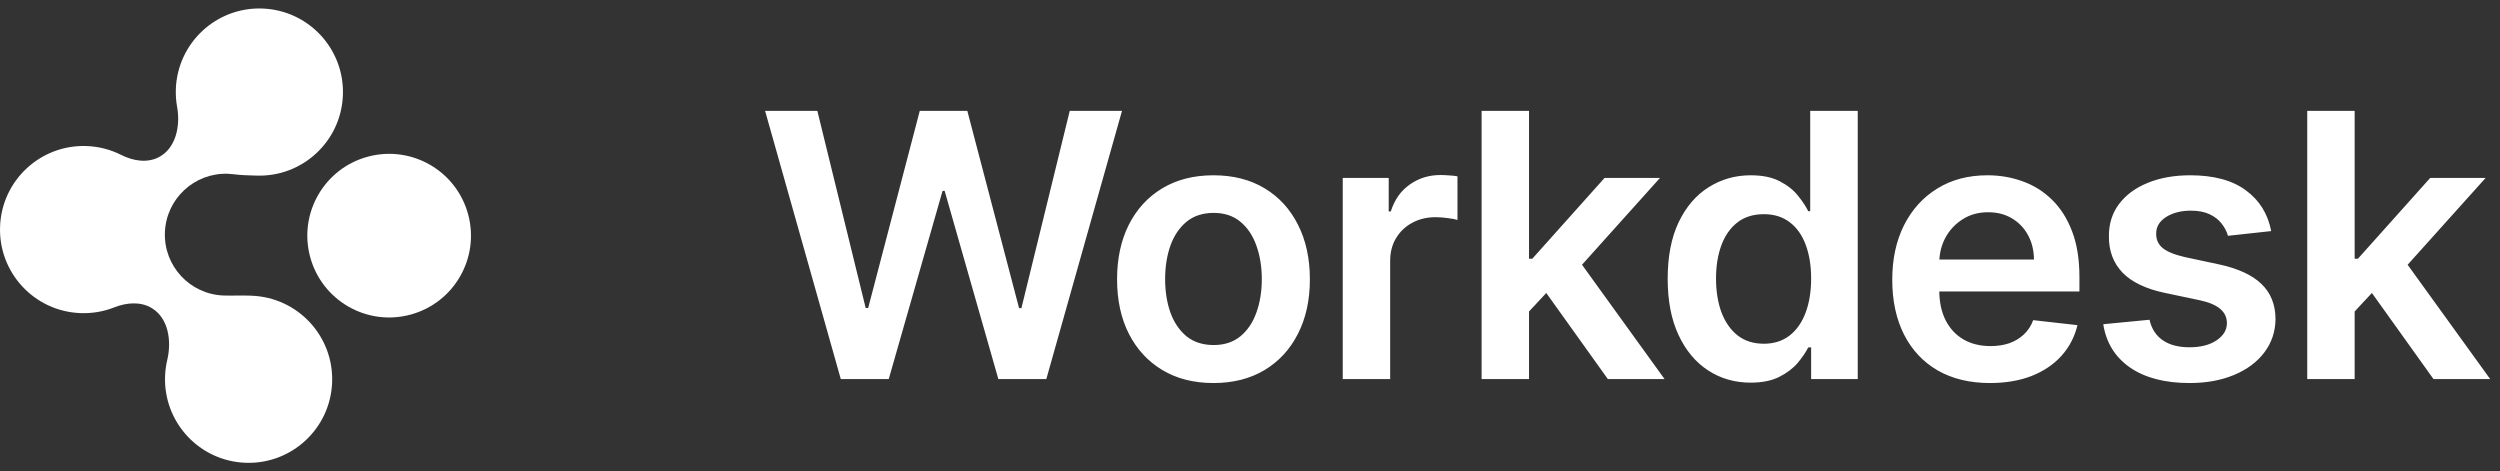 <svg width="122" height="23" viewBox="0 0 122 23" fill="none" xmlns="http://www.w3.org/2000/svg">
<rect x="0" y="0" width="122" height="23" fill="#333333" stroke="none"/>
<path d="M12.177 14.427C11.756 14.409 11.332 14.436 10.911 14.421C9.27 14.362 7.988 12.985 8.047 11.345C8.105 9.704 9.482 8.422 11.123 8.48C11.222 8.484 11.319 8.492 11.415 8.505C11.776 8.553 12.148 8.556 12.512 8.569C14.764 8.649 16.654 6.889 16.734 4.638C16.815 2.386 15.055 0.496 12.803 0.416C10.552 0.335 8.662 2.095 8.581 4.347C8.571 4.646 8.593 4.939 8.644 5.222C8.811 6.149 8.583 7.239 7.747 7.672C7.176 7.967 6.492 7.852 5.918 7.562C5.408 7.304 4.834 7.149 4.225 7.127C1.973 7.047 0.083 8.807 0.003 11.058C-0.078 13.31 1.682 15.2 3.934 15.28C4.514 15.301 5.07 15.2 5.577 14.999C6.175 14.763 6.864 14.703 7.413 15.039C8.223 15.534 8.381 16.641 8.162 17.565C8.102 17.822 8.065 18.088 8.055 18.362C7.975 20.614 9.735 22.504 11.986 22.584C14.238 22.665 16.128 20.905 16.208 18.653C16.289 16.402 14.529 14.512 12.277 14.431C12.244 14.43 12.21 14.429 12.177 14.427Z" fill="white"/>
<path d="M17.957 7.644C20.087 7.073 22.276 8.337 22.847 10.467C23.418 12.597 22.154 14.786 20.024 15.356C17.894 15.927 15.705 14.663 15.134 12.533C14.563 10.403 15.827 8.214 17.957 7.644Z" fill="white"/>
<path d="M41.031 18.5L37.336 5.409H39.886L42.245 15.029H42.367L44.885 5.409H47.205L49.73 15.036H49.845L52.204 5.409H54.754L51.06 18.5H48.72L46.099 9.315H45.997L43.37 18.5H41.031ZM59.217 18.692C58.258 18.692 57.427 18.481 56.724 18.059C56.021 17.637 55.476 17.047 55.088 16.288C54.704 15.53 54.513 14.643 54.513 13.629C54.513 12.615 54.704 11.727 55.088 10.964C55.476 10.201 56.021 9.609 56.724 9.187C57.427 8.765 58.258 8.554 59.217 8.554C60.176 8.554 61.007 8.765 61.71 9.187C62.413 9.609 62.956 10.201 63.34 10.964C63.728 11.727 63.922 12.615 63.922 13.629C63.922 14.643 63.728 15.53 63.34 16.288C62.956 17.047 62.413 17.637 61.71 18.059C61.007 18.481 60.176 18.692 59.217 18.692ZM59.23 16.838C59.75 16.838 60.184 16.695 60.534 16.41C60.883 16.12 61.143 15.732 61.314 15.246C61.488 14.761 61.576 14.22 61.576 13.623C61.576 13.022 61.488 12.479 61.314 11.993C61.143 11.503 60.883 11.113 60.534 10.823C60.184 10.533 59.75 10.389 59.23 10.389C58.697 10.389 58.254 10.533 57.9 10.823C57.551 11.113 57.289 11.503 57.114 11.993C56.944 12.479 56.858 13.022 56.858 13.623C56.858 14.22 56.944 14.761 57.114 15.246C57.289 15.732 57.551 16.12 57.9 16.41C58.254 16.695 58.697 16.838 59.23 16.838ZM65.526 18.5V8.682H67.769V10.318H67.871C68.05 9.751 68.357 9.315 68.792 9.008C69.231 8.697 69.731 8.541 70.294 8.541C70.422 8.541 70.565 8.548 70.722 8.56C70.884 8.569 71.019 8.584 71.125 8.605V10.734C71.027 10.7 70.871 10.67 70.658 10.644C70.45 10.614 70.247 10.599 70.051 10.599C69.629 10.599 69.25 10.691 68.913 10.874C68.581 11.053 68.319 11.303 68.127 11.622C67.935 11.942 67.84 12.31 67.84 12.728V18.5H65.526ZM74.412 15.419L74.405 12.626H74.776L78.304 8.682H81.008L76.668 13.514H76.189L74.412 15.419ZM72.302 18.5V5.409H74.616V18.5H72.302ZM78.464 18.5L75.268 14.032L76.828 12.402L81.232 18.5H78.464ZM85.43 18.673C84.658 18.673 83.968 18.474 83.359 18.078C82.749 17.682 82.268 17.107 81.914 16.352C81.56 15.598 81.383 14.682 81.383 13.604C81.383 12.513 81.562 11.592 81.92 10.842C82.282 10.088 82.77 9.519 83.384 9.136C83.998 8.748 84.682 8.554 85.436 8.554C86.011 8.554 86.484 8.652 86.855 8.848C87.226 9.04 87.52 9.272 87.737 9.545C87.954 9.813 88.123 10.067 88.242 10.305H88.338V5.409H90.658V18.5H88.383V16.953H88.242C88.123 17.192 87.95 17.445 87.724 17.714C87.498 17.978 87.2 18.204 86.829 18.391C86.459 18.579 85.992 18.673 85.43 18.673ZM86.075 16.774C86.565 16.774 86.983 16.642 87.328 16.378C87.673 16.109 87.935 15.736 88.114 15.259C88.293 14.782 88.383 14.226 88.383 13.591C88.383 12.956 88.293 12.404 88.114 11.935C87.939 11.467 87.68 11.102 87.334 10.842C86.993 10.582 86.574 10.452 86.075 10.452C85.559 10.452 85.129 10.587 84.784 10.855C84.439 11.124 84.179 11.494 84.004 11.967C83.829 12.44 83.742 12.982 83.742 13.591C83.742 14.204 83.829 14.752 84.004 15.234C84.183 15.711 84.445 16.088 84.79 16.365C85.14 16.638 85.568 16.774 86.075 16.774ZM97.111 18.692C96.126 18.692 95.276 18.487 94.56 18.078C93.848 17.665 93.301 17.081 92.917 16.327C92.534 15.568 92.342 14.675 92.342 13.648C92.342 12.639 92.534 11.752 92.917 10.989C93.305 10.222 93.846 9.626 94.541 9.2C95.236 8.769 96.052 8.554 96.989 8.554C97.594 8.554 98.165 8.652 98.702 8.848C99.243 9.04 99.721 9.338 100.134 9.743C100.552 10.148 100.88 10.663 101.118 11.29C101.357 11.912 101.476 12.653 101.476 13.514V14.224H93.429V12.664H99.258C99.254 12.221 99.158 11.827 98.971 11.482C98.783 11.132 98.521 10.857 98.184 10.657C97.852 10.457 97.464 10.357 97.021 10.357C96.548 10.357 96.132 10.472 95.775 10.702C95.417 10.928 95.138 11.226 94.937 11.597C94.741 11.963 94.641 12.366 94.637 12.805V14.166C94.637 14.737 94.741 15.227 94.95 15.636C95.159 16.041 95.451 16.352 95.826 16.57C96.201 16.783 96.64 16.889 97.142 16.889C97.479 16.889 97.784 16.842 98.056 16.749C98.329 16.651 98.566 16.508 98.766 16.32C98.966 16.133 99.118 15.901 99.22 15.624L101.38 15.867C101.244 16.438 100.984 16.936 100.601 17.362C100.221 17.784 99.736 18.112 99.143 18.347C98.551 18.577 97.873 18.692 97.111 18.692ZM110.834 11.277L108.724 11.507C108.665 11.294 108.56 11.094 108.411 10.906C108.266 10.719 108.07 10.568 107.823 10.452C107.576 10.337 107.273 10.28 106.915 10.28C106.434 10.28 106.029 10.384 105.701 10.593C105.377 10.802 105.217 11.072 105.222 11.405C105.217 11.69 105.322 11.923 105.535 12.102C105.752 12.28 106.11 12.428 106.609 12.543L108.283 12.901C109.212 13.101 109.903 13.418 110.354 13.853C110.81 14.288 111.04 14.857 111.045 15.56C111.04 16.178 110.859 16.723 110.501 17.196C110.148 17.665 109.656 18.031 109.025 18.296C108.394 18.56 107.67 18.692 106.852 18.692C105.65 18.692 104.683 18.44 103.95 17.938C103.217 17.43 102.78 16.725 102.639 15.822L104.896 15.604C104.998 16.048 105.215 16.382 105.548 16.608C105.88 16.834 106.312 16.947 106.845 16.947C107.395 16.947 107.836 16.834 108.168 16.608C108.505 16.382 108.673 16.103 108.673 15.771C108.673 15.489 108.565 15.257 108.347 15.074C108.134 14.891 107.802 14.75 107.35 14.652L105.675 14.3C104.734 14.104 104.037 13.774 103.585 13.31C103.133 12.841 102.91 12.249 102.914 11.533C102.91 10.928 103.074 10.403 103.406 9.96C103.743 9.513 104.209 9.168 104.806 8.925C105.407 8.678 106.099 8.554 106.883 8.554C108.034 8.554 108.94 8.799 109.6 9.289C110.265 9.779 110.676 10.442 110.834 11.277ZM114.702 15.419L114.696 12.626H115.066L118.595 8.682H121.299L116.959 13.514H116.479L114.702 15.419ZM112.593 18.5V5.409H114.907V18.5H112.593ZM118.755 18.5L115.559 14.032L117.118 12.402L121.522 18.5H118.755Z" fill="white"/>
</svg>
